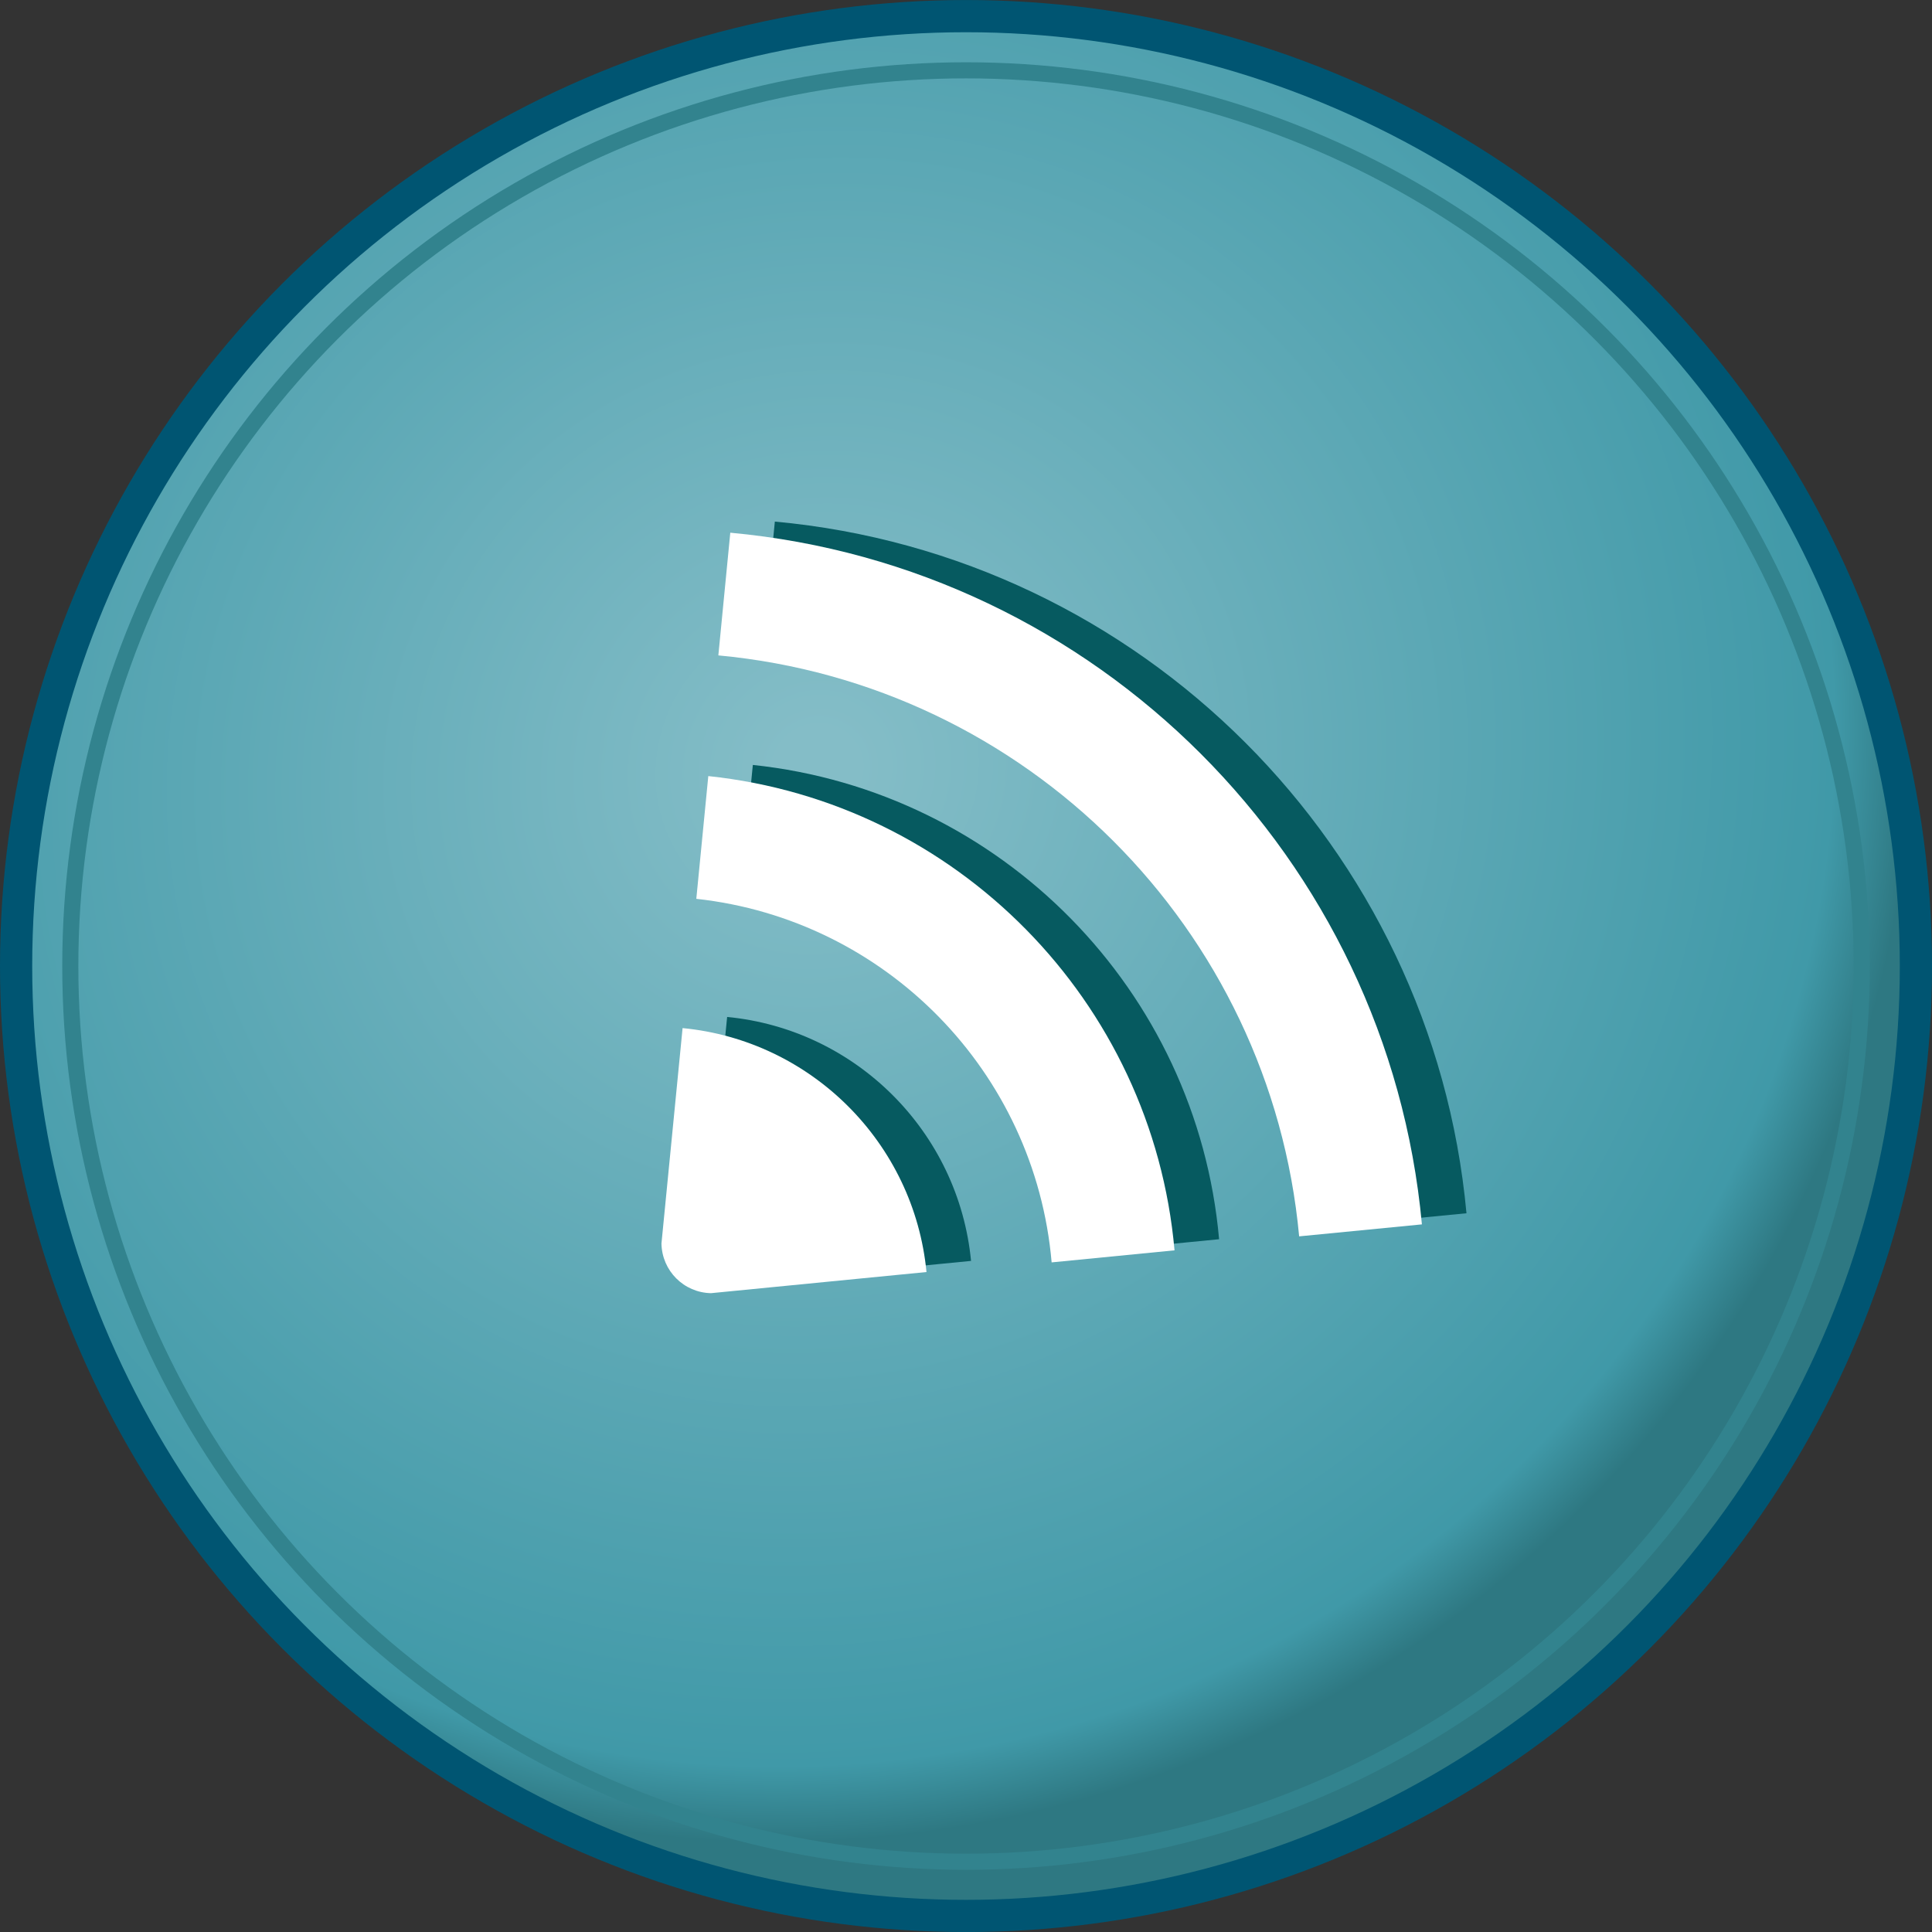 <?xml version="1.0" encoding="utf-8"?>
<!-- Generator: Adobe Illustrator 16.0.0, SVG Export Plug-In . SVG Version: 6.00 Build 0)  -->
<!DOCTYPE svg PUBLIC "-//W3C//DTD SVG 1.1//EN" "http://www.w3.org/Graphics/SVG/1.1/DTD/svg11.dtd">
<svg version="1.1" id="Layer_1" xmlns="http://www.w3.org/2000/svg" xmlns:xlink="http://www.w3.org/1999/xlink" x="0px" y="0px"
	 width="119.995px" height="120px" viewBox="0 0 119.995 120" enable-background="new 0 0 119.995 120" xml:space="preserve">
<rect x="0" y="0" width="119.995" height="120" fill="#333333" stroke="none"/>
<g>
	
		<radialGradient id="SVGID_1_" cx="50.72" cy="47.776" r="65.944" gradientTransform="matrix(0.523 0.852 -0.889 0.545 66.697 -21.522)" gradientUnits="userSpaceOnUse">
		<stop  offset="0.036" style="stop-color:#84BDC7"/>
		<stop  offset="0.929" style="stop-color:#4099A8"/>
		<stop  offset="1" style="stop-color:#2E7882"/>
	</radialGradient>
	<circle fill="url(#SVGID_1_)" stroke="#005572" stroke-width="2" stroke-miterlimit="10" cx="59.998" cy="60" r="58.998"/>
	<circle fill="none" stroke="#32838E" stroke-miterlimit="10" cx="59.998" cy="60" r="55.632"/>
	<g>
		<g>
			<path fill="#065A60" d="M46.758,47.51l-0.744,7.623c11.764,1.287,21.043,10.739,22.07,22.582l7.633-0.748
				C74.344,61.49,62.16,49.132,46.758,47.51z"/>
			<path fill="#065A60" d="M45.162,63.162L43.848,76.54c0.029,1.696,1.393,3.053,3.076,3.086l13.387-1.312
				C59.538,70.308,53.17,63.934,45.162,63.162z"/>
			<path fill="#065A60" d="M48.125,32.395l-0.742,7.62c19.115,1.781,34.303,16.962,36.072,36.083l7.627-0.744
				C88.979,52.595,70.877,34.484,48.125,32.395z"/>
		</g>
		<g>
			<path fill="#FFFFFF" d="M43.992,48.202l-0.745,7.623C55.011,57.11,64.29,66.562,65.316,78.406l7.633-0.749
				C71.577,62.183,59.395,49.824,43.992,48.202z"/>
			<path fill="#FFFFFF" d="M42.395,63.854l-1.312,13.378c0.029,1.696,1.391,3.053,3.076,3.086l13.385-1.313
				C56.771,70.999,50.403,64.626,42.395,63.854z"/>
			<path fill="#FFFFFF" d="M45.358,33.086l-0.742,7.62c19.116,1.781,34.302,16.962,36.073,36.083l7.625-0.744
				C86.213,53.287,68.11,35.176,45.358,33.086z"/>
		</g>
	</g>
</g>
</svg>
